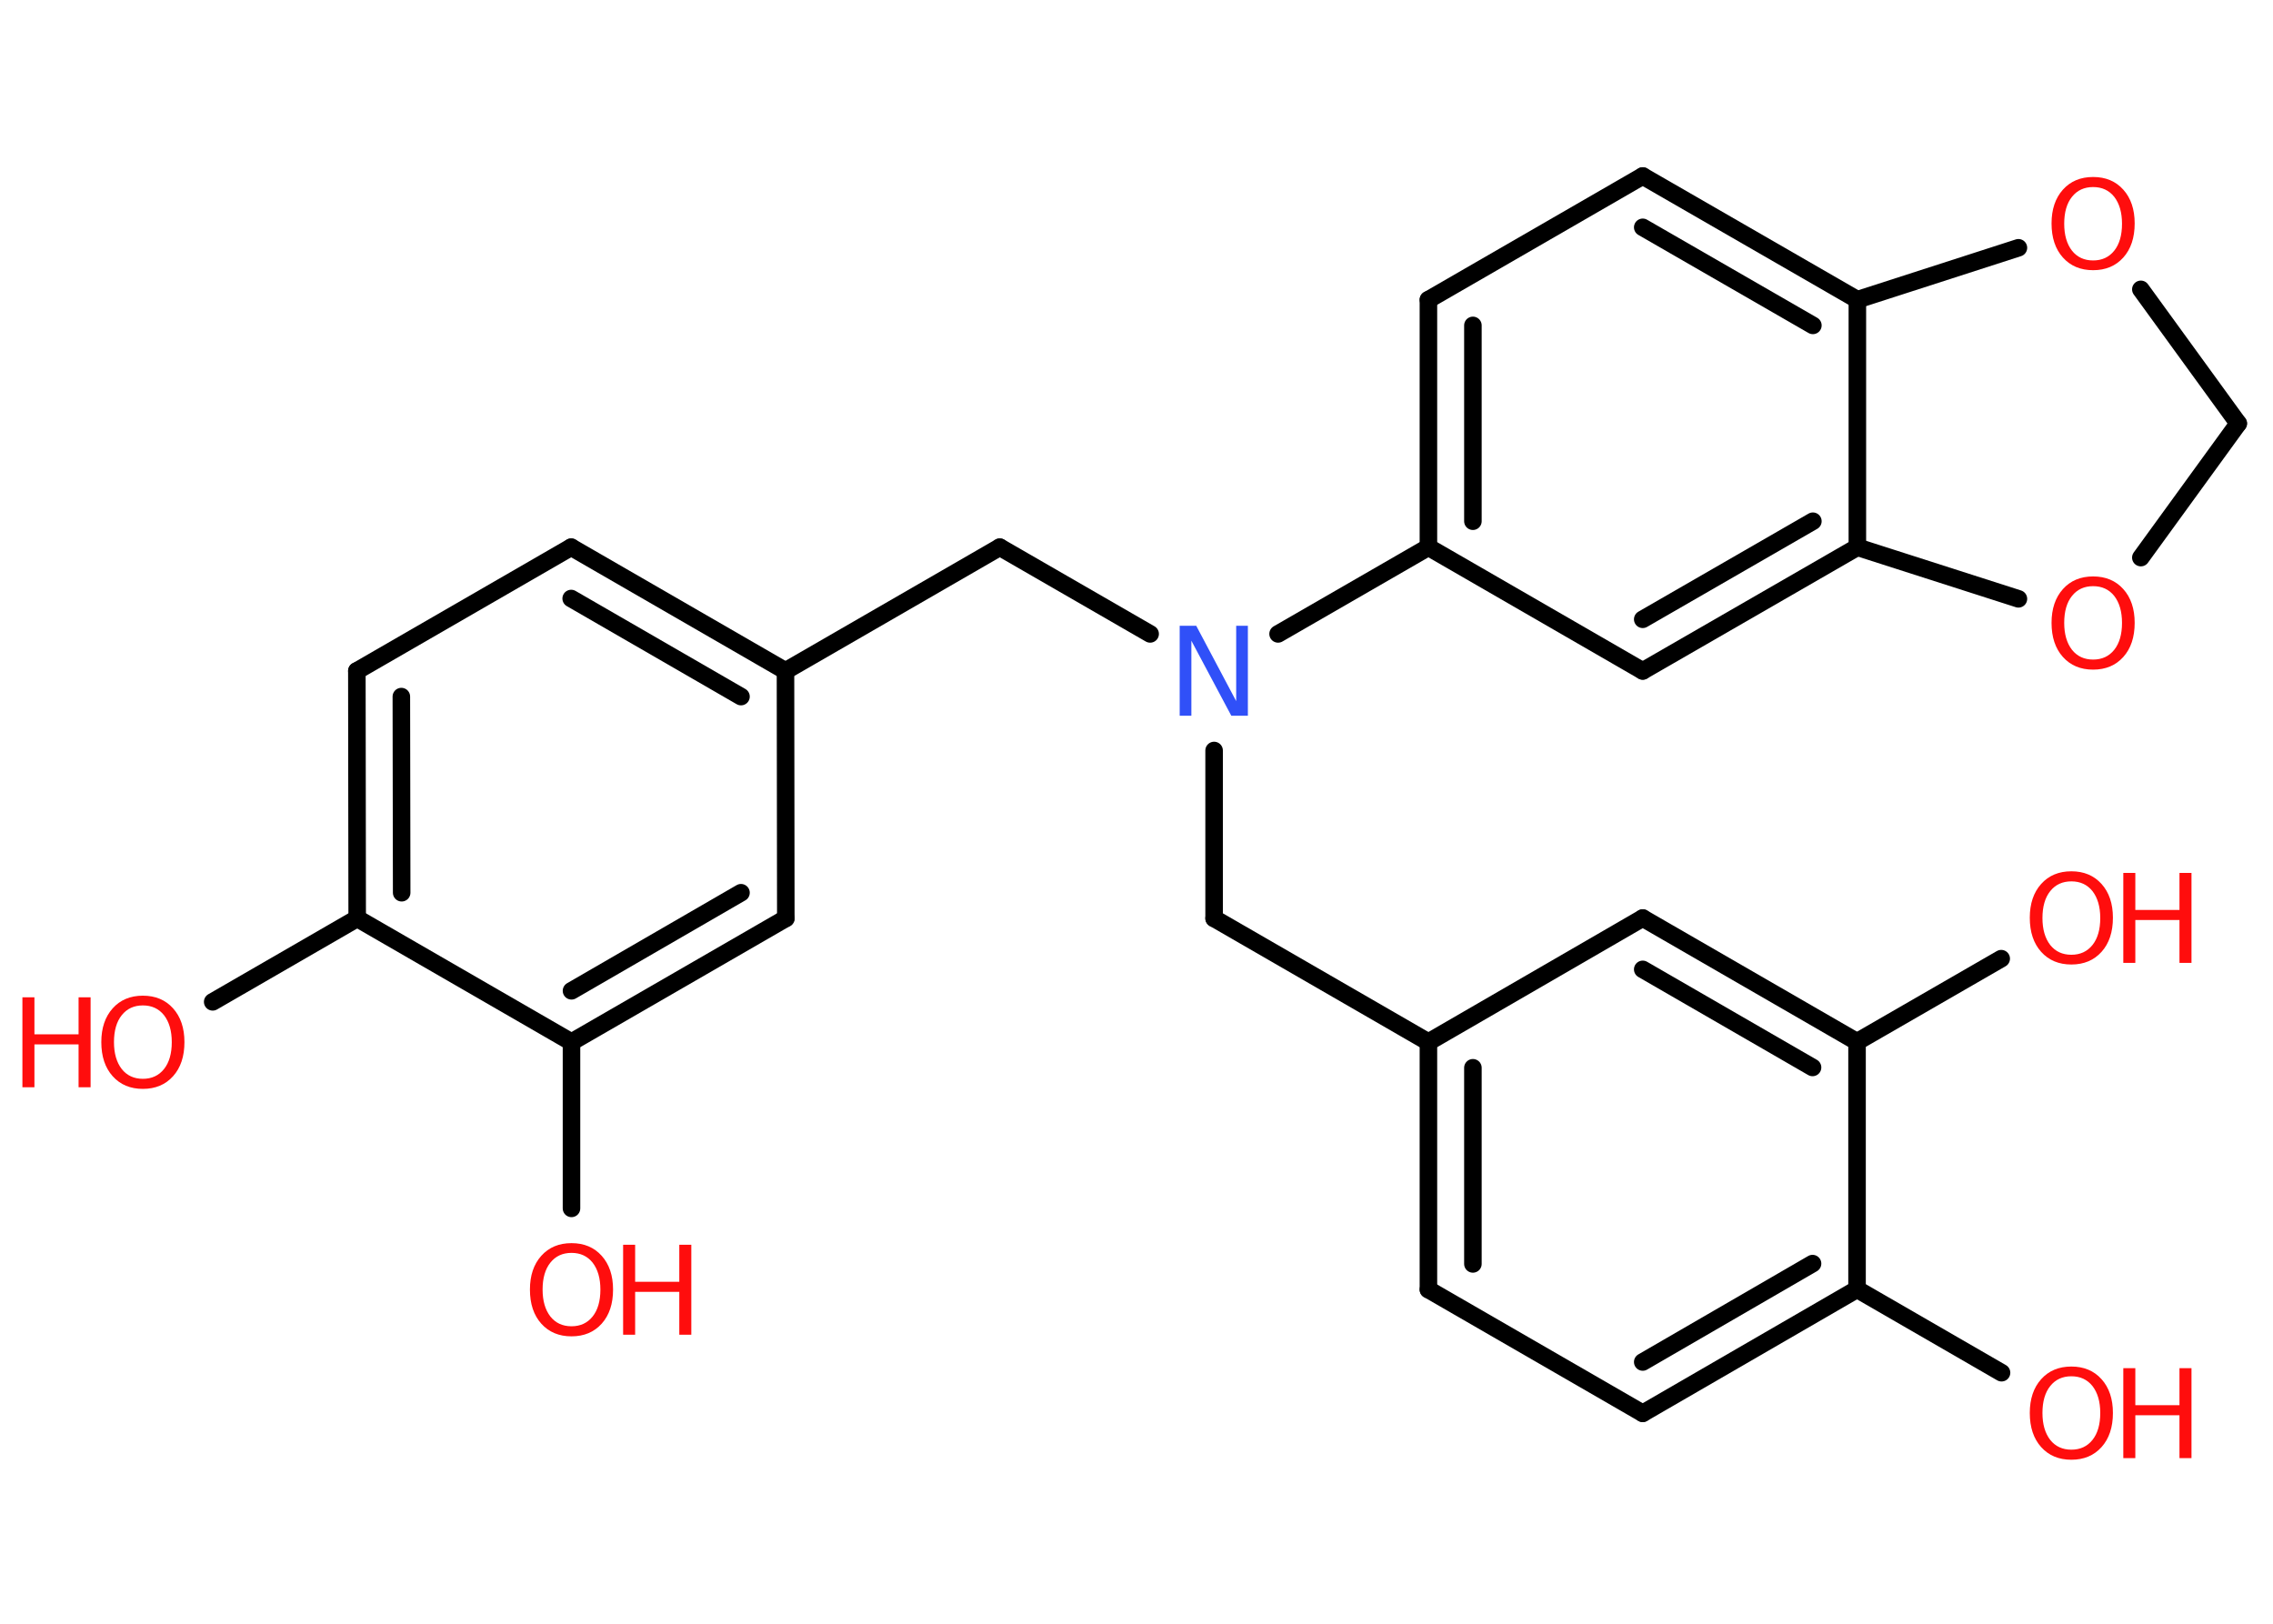 <?xml version='1.0' encoding='UTF-8'?>
<!DOCTYPE svg PUBLIC "-//W3C//DTD SVG 1.1//EN" "http://www.w3.org/Graphics/SVG/1.1/DTD/svg11.dtd">
<svg version='1.2' xmlns='http://www.w3.org/2000/svg' xmlns:xlink='http://www.w3.org/1999/xlink' width='70.0mm' height='50.0mm' viewBox='0 0 70.0 50.0'>
  <desc>Generated by the Chemistry Development Kit (http://github.com/cdk)</desc>
  <g stroke-linecap='round' stroke-linejoin='round' stroke='#000000' stroke-width='.54' fill='#FF0D0D'>
    <rect x='.0' y='.0' width='70.0' height='50.0' fill='#FFFFFF' stroke='none'/>
    <g id='mol1' class='mol'>
      <line id='mol1bnd1' class='bond' x1='6.55' y1='30.85' x2='11.0' y2='28.28'/>
      <g id='mol1bnd2' class='bond'>
        <line x1='10.99' y1='20.66' x2='11.0' y2='28.28'/>
        <line x1='12.36' y1='21.45' x2='12.37' y2='27.49'/>
      </g>
      <line id='mol1bnd3' class='bond' x1='10.99' y1='20.66' x2='17.59' y2='16.85'/>
      <g id='mol1bnd4' class='bond'>
        <line x1='24.19' y1='20.66' x2='17.59' y2='16.85'/>
        <line x1='22.82' y1='21.45' x2='17.59' y2='18.43'/>
      </g>
      <line id='mol1bnd5' class='bond' x1='24.19' y1='20.66' x2='30.79' y2='16.85'/>
      <line id='mol1bnd6' class='bond' x1='30.79' y1='16.85' x2='35.42' y2='19.52'/>
      <line id='mol1bnd7' class='bond' x1='37.39' y1='23.11' x2='37.39' y2='28.28'/>
      <line id='mol1bnd8' class='bond' x1='37.39' y1='28.28' x2='43.99' y2='32.09'/>
      <g id='mol1bnd9' class='bond'>
        <line x1='43.99' y1='32.09' x2='43.99' y2='39.71'/>
        <line x1='45.36' y1='32.88' x2='45.36' y2='38.92'/>
      </g>
      <line id='mol1bnd10' class='bond' x1='43.99' y1='39.71' x2='50.59' y2='43.52'/>
      <g id='mol1bnd11' class='bond'>
        <line x1='50.59' y1='43.52' x2='57.19' y2='39.7'/>
        <line x1='50.59' y1='41.94' x2='55.82' y2='38.91'/>
      </g>
      <line id='mol1bnd12' class='bond' x1='57.19' y1='39.7' x2='61.64' y2='42.27'/>
      <line id='mol1bnd13' class='bond' x1='57.19' y1='39.7' x2='57.19' y2='32.08'/>
      <line id='mol1bnd14' class='bond' x1='57.19' y1='32.08' x2='61.63' y2='29.52'/>
      <g id='mol1bnd15' class='bond'>
        <line x1='57.19' y1='32.08' x2='50.59' y2='28.27'/>
        <line x1='55.82' y1='32.87' x2='50.59' y2='29.85'/>
      </g>
      <line id='mol1bnd16' class='bond' x1='43.99' y1='32.09' x2='50.59' y2='28.27'/>
      <line id='mol1bnd17' class='bond' x1='39.36' y1='19.52' x2='43.99' y2='16.85'/>
      <g id='mol1bnd18' class='bond'>
        <line x1='43.99' y1='9.23' x2='43.99' y2='16.85'/>
        <line x1='45.36' y1='10.02' x2='45.36' y2='16.05'/>
      </g>
      <line id='mol1bnd19' class='bond' x1='43.99' y1='9.23' x2='50.59' y2='5.42'/>
      <g id='mol1bnd20' class='bond'>
        <line x1='57.2' y1='9.23' x2='50.59' y2='5.42'/>
        <line x1='55.83' y1='10.02' x2='50.59' y2='7.0'/>
      </g>
      <line id='mol1bnd21' class='bond' x1='57.2' y1='9.23' x2='57.2' y2='16.85'/>
      <g id='mol1bnd22' class='bond'>
        <line x1='50.59' y1='20.66' x2='57.2' y2='16.85'/>
        <line x1='50.59' y1='19.07' x2='55.83' y2='16.05'/>
      </g>
      <line id='mol1bnd23' class='bond' x1='43.99' y1='16.85' x2='50.59' y2='20.66'/>
      <line id='mol1bnd24' class='bond' x1='57.2' y1='16.85' x2='62.16' y2='18.44'/>
      <line id='mol1bnd25' class='bond' x1='65.93' y1='17.17' x2='68.93' y2='13.04'/>
      <line id='mol1bnd26' class='bond' x1='68.93' y1='13.04' x2='65.93' y2='8.91'/>
      <line id='mol1bnd27' class='bond' x1='57.2' y1='9.23' x2='62.16' y2='7.63'/>
      <line id='mol1bnd28' class='bond' x1='24.19' y1='20.66' x2='24.2' y2='28.28'/>
      <g id='mol1bnd29' class='bond'>
        <line x1='17.6' y1='32.09' x2='24.2' y2='28.28'/>
        <line x1='17.6' y1='30.51' x2='22.82' y2='27.49'/>
      </g>
      <line id='mol1bnd30' class='bond' x1='11.0' y1='28.28' x2='17.6' y2='32.09'/>
      <line id='mol1bnd31' class='bond' x1='17.6' y1='32.09' x2='17.6' y2='37.21'/>
      <g id='mol1atm1' class='atom'>
        <path d='M4.4 30.96q-.41 .0 -.65 .3q-.24 .3 -.24 .83q.0 .52 .24 .83q.24 .3 .65 .3q.41 .0 .65 -.3q.24 -.3 .24 -.83q.0 -.52 -.24 -.83q-.24 -.3 -.65 -.3zM4.4 30.66q.58 .0 .93 .39q.35 .39 .35 1.04q.0 .66 -.35 1.05q-.35 .39 -.93 .39q-.58 .0 -.93 -.39q-.35 -.39 -.35 -1.05q.0 -.65 .35 -1.04q.35 -.39 .93 -.39z' stroke='none'/>
        <path d='M.69 30.71h.37v1.14h1.36v-1.14h.37v2.77h-.37v-1.32h-1.36v1.32h-.37v-2.77z' stroke='none'/>
      </g>
      <path id='mol1atm7' class='atom' d='M36.34 19.27h.5l1.23 2.32v-2.32h.36v2.77h-.51l-1.23 -2.31v2.31h-.36v-2.77z' stroke='none' fill='#3050F8'/>
      <g id='mol1atm13' class='atom'>
        <path d='M63.79 42.38q-.41 .0 -.65 .3q-.24 .3 -.24 .83q.0 .52 .24 .83q.24 .3 .65 .3q.41 .0 .65 -.3q.24 -.3 .24 -.83q.0 -.52 -.24 -.83q-.24 -.3 -.65 -.3zM63.79 42.08q.58 .0 .93 .39q.35 .39 .35 1.04q.0 .66 -.35 1.05q-.35 .39 -.93 .39q-.58 .0 -.93 -.39q-.35 -.39 -.35 -1.05q.0 -.65 .35 -1.04q.35 -.39 .93 -.39z' stroke='none'/>
        <path d='M65.39 42.13h.37v1.14h1.36v-1.14h.37v2.77h-.37v-1.32h-1.36v1.32h-.37v-2.77z' stroke='none'/>
      </g>
      <g id='mol1atm15' class='atom'>
        <path d='M63.79 27.14q-.41 .0 -.65 .3q-.24 .3 -.24 .83q.0 .52 .24 .83q.24 .3 .65 .3q.41 .0 .65 -.3q.24 -.3 .24 -.83q.0 -.52 -.24 -.83q-.24 -.3 -.65 -.3zM63.79 26.83q.58 .0 .93 .39q.35 .39 .35 1.04q.0 .66 -.35 1.05q-.35 .39 -.93 .39q-.58 .0 -.93 -.39q-.35 -.39 -.35 -1.05q.0 -.65 .35 -1.04q.35 -.39 .93 -.39z' stroke='none'/>
        <path d='M65.39 26.88h.37v1.14h1.36v-1.14h.37v2.77h-.37v-1.32h-1.36v1.32h-.37v-2.77z' stroke='none'/>
      </g>
      <path id='mol1atm23' class='atom' d='M64.46 18.05q-.41 .0 -.65 .3q-.24 .3 -.24 .83q.0 .52 .24 .83q.24 .3 .65 .3q.41 .0 .65 -.3q.24 -.3 .24 -.83q.0 -.52 -.24 -.83q-.24 -.3 -.65 -.3zM64.46 17.75q.58 .0 .93 .39q.35 .39 .35 1.04q.0 .66 -.35 1.05q-.35 .39 -.93 .39q-.58 .0 -.93 -.39q-.35 -.39 -.35 -1.05q.0 -.65 .35 -1.04q.35 -.39 .93 -.39z' stroke='none'/>
      <path id='mol1atm25' class='atom' d='M64.46 5.76q-.41 .0 -.65 .3q-.24 .3 -.24 .83q.0 .52 .24 .83q.24 .3 .65 .3q.41 .0 .65 -.3q.24 -.3 .24 -.83q.0 -.52 -.24 -.83q-.24 -.3 -.65 -.3zM64.46 5.45q.58 .0 .93 .39q.35 .39 .35 1.04q.0 .66 -.35 1.05q-.35 .39 -.93 .39q-.58 .0 -.93 -.39q-.35 -.39 -.35 -1.05q.0 -.65 .35 -1.04q.35 -.39 .93 -.39z' stroke='none'/>
      <g id='mol1atm28' class='atom'>
        <path d='M17.6 38.58q-.41 .0 -.65 .3q-.24 .3 -.24 .83q.0 .52 .24 .83q.24 .3 .65 .3q.41 .0 .65 -.3q.24 -.3 .24 -.83q.0 -.52 -.24 -.83q-.24 -.3 -.65 -.3zM17.6 38.28q.58 .0 .93 .39q.35 .39 .35 1.04q.0 .66 -.35 1.05q-.35 .39 -.93 .39q-.58 .0 -.93 -.39q-.35 -.39 -.35 -1.05q.0 -.65 .35 -1.04q.35 -.39 .93 -.39z' stroke='none'/>
        <path d='M19.19 38.33h.37v1.14h1.36v-1.14h.37v2.77h-.37v-1.32h-1.36v1.32h-.37v-2.77z' stroke='none'/>
      </g>
    </g>
  </g>
</svg>
